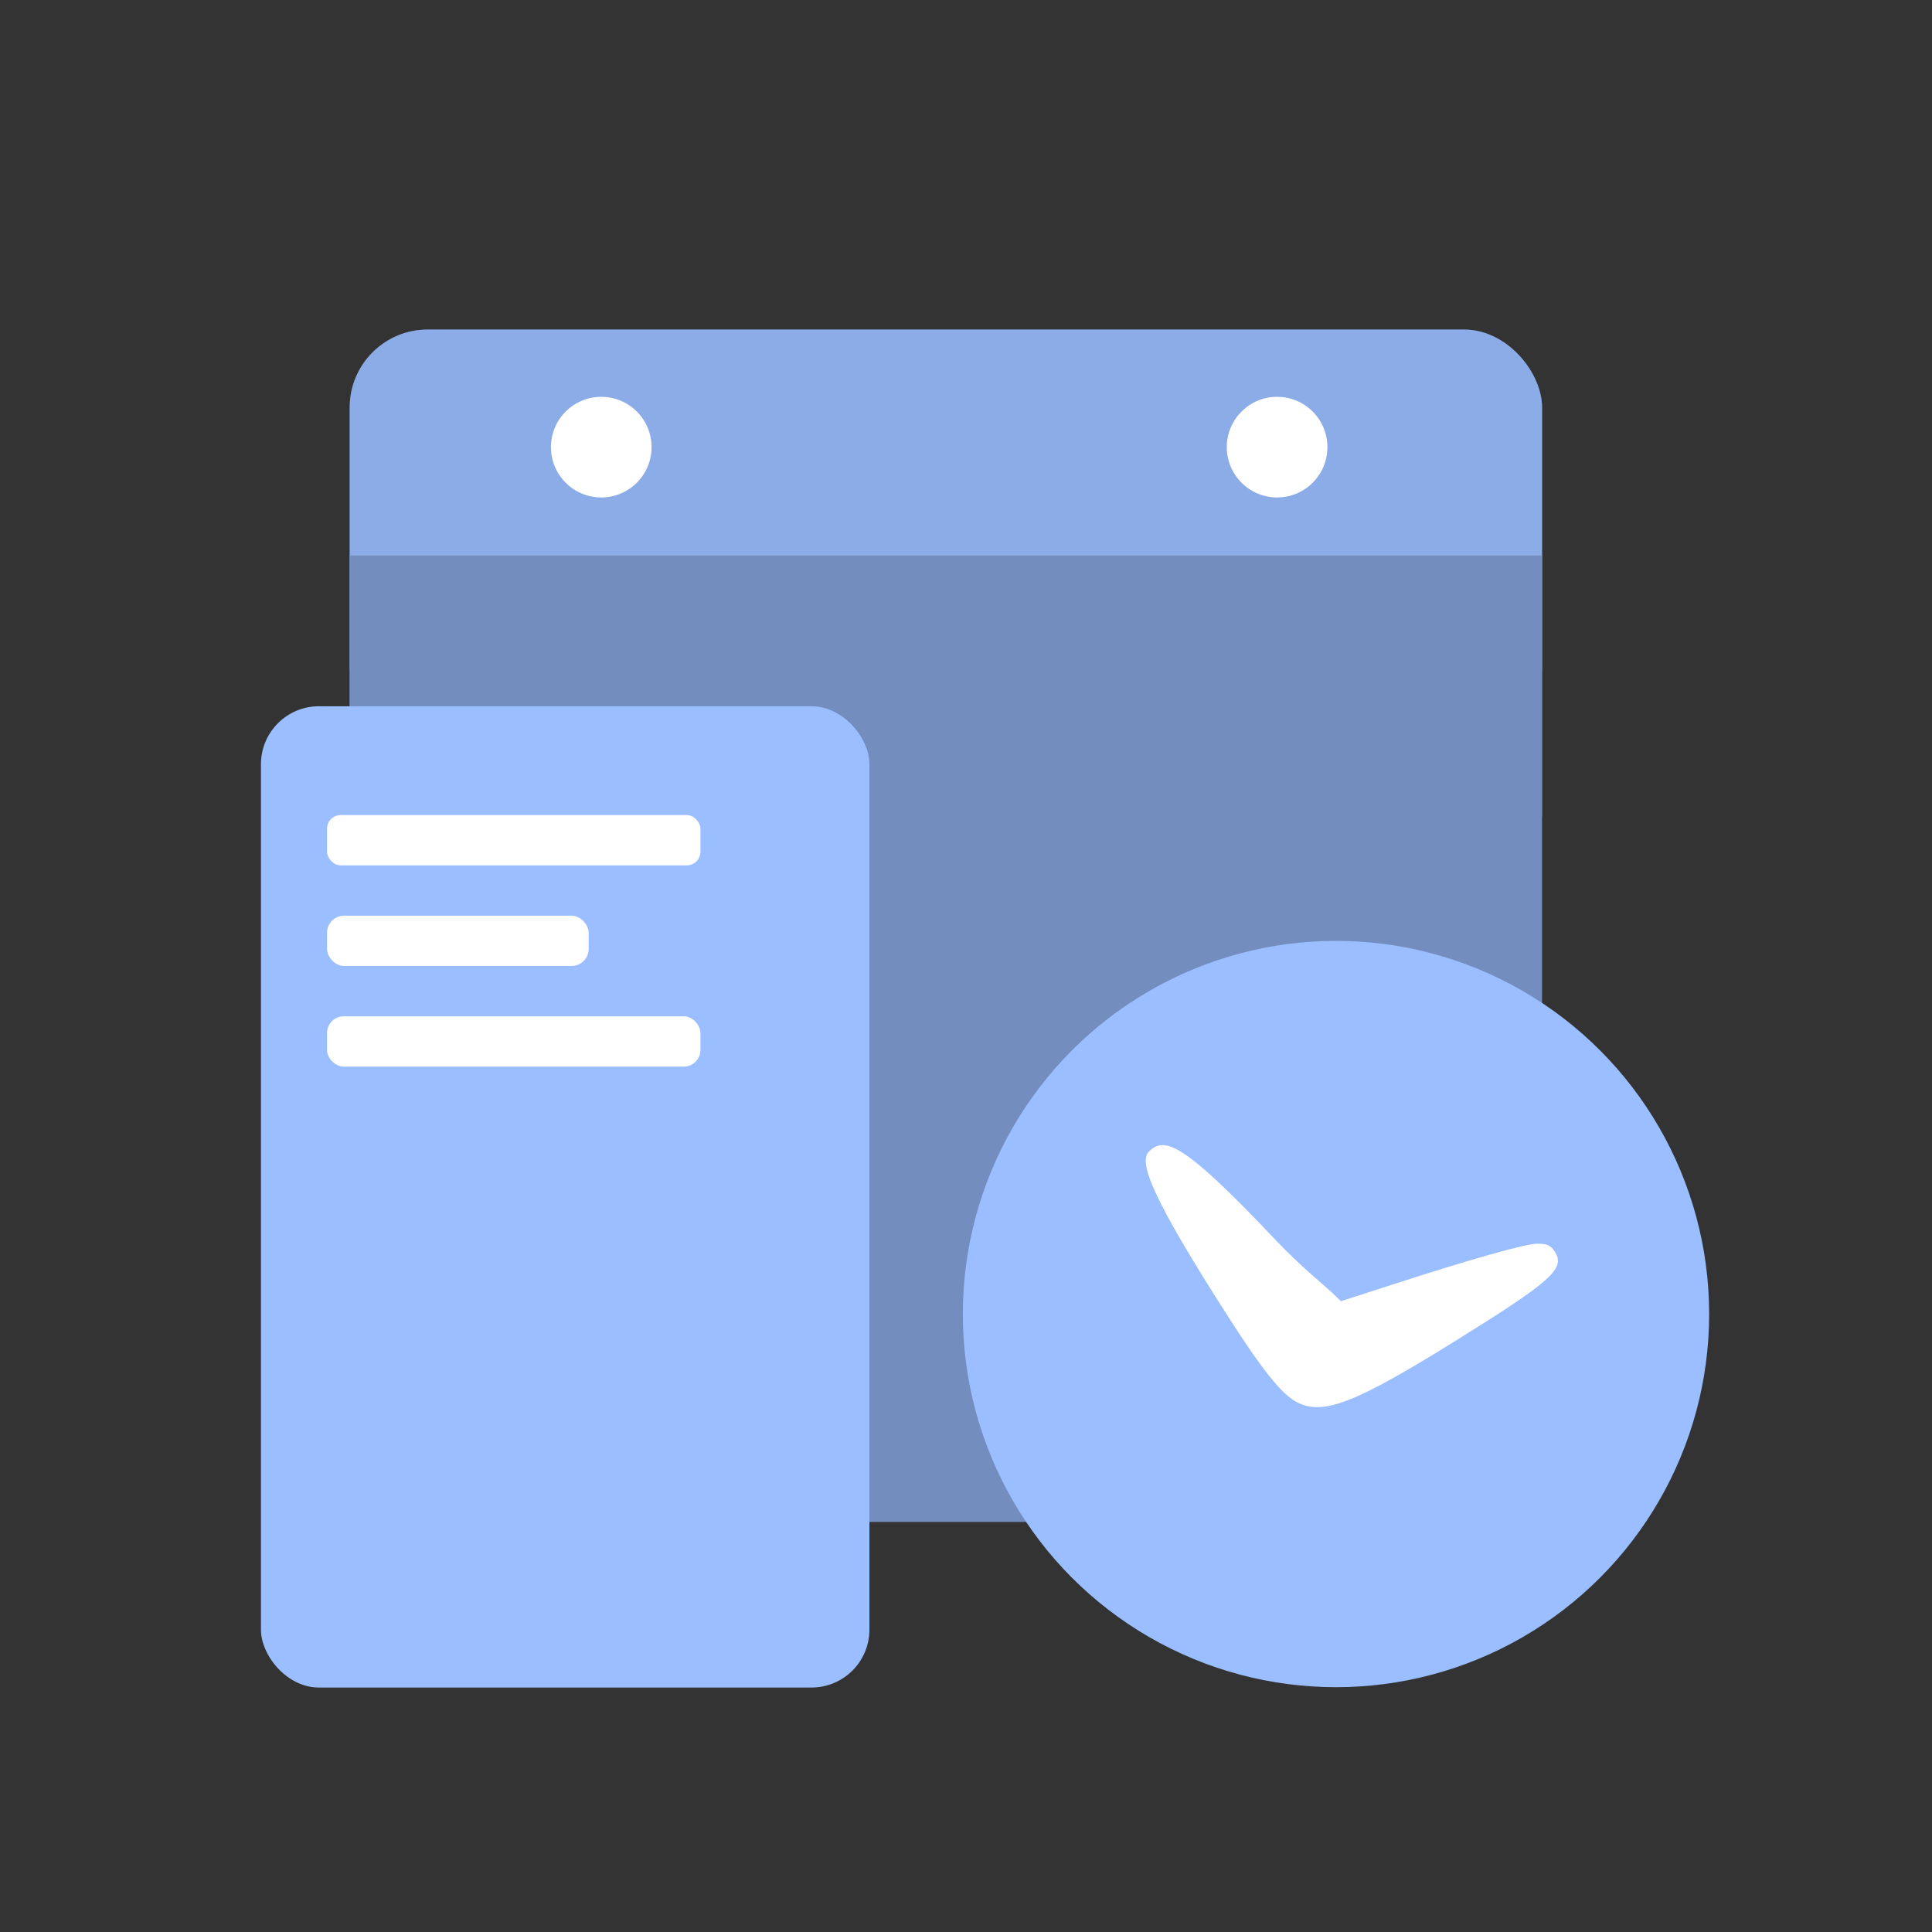 <?xml version="1.0" encoding="UTF-8" standalone="no"?>
<svg
   width="192"
   height="192"
   version="1.1"
   viewBox="0 0 192 192"
   id="svg14"
   sodipodi:docname="xero_me.svg"
   inkscape:version="1.1 (c68e22c387, 2021-05-23)"
   inkscape:export-filename="E:\Drive\Projects\Delta Icons\workspace\xero_me.png"
   inkscape:export-xdpi="96"
   inkscape:export-ydpi="96"
   xmlns:inkscape="http://www.inkscape.org/namespaces/inkscape"
   xmlns:sodipodi="http://sodipodi.sourceforge.net/DTD/sodipodi-0.dtd"
   xmlns="http://www.w3.org/2000/svg"
   xmlns:svg="http://www.w3.org/2000/svg"
   xmlns:rdf="http://www.w3.org/1999/02/22-rdf-syntax-ns#"
   xmlns:cc="http://creativecommons.org/ns#"
   xmlns:dc="http://purl.org/dc/elements/1.1/">
  <rect x="0" y="0" width="192" height="192" fill="#333333" stroke="none"/>
  <defs
     id="defs18" />
  <sodipodi:namedview
     pagecolor="#ffffff"
     bordercolor="#666666"
     borderopacity="1"
     objecttolerance="10"
     gridtolerance="10"
     guidetolerance="10"
     inkscape:pageopacity="0"
     inkscape:pageshadow="2"
     inkscape:window-width="1718"
     inkscape:window-height="1378"
     id="namedview16"
     showgrid="false"
     inkscape:zoom="2.3828026"
     inkscape:cx="61.272387"
     inkscape:cy="185.49586"
     inkscape:window-x="1706"
     inkscape:window-y="0"
     inkscape:window-maximized="0"
     inkscape:current-layer="svg14"
     inkscape:document-rotation="0"
     inkscape:pagecheckerboard="0" />
  <rect
     x="34.752"
     y="32.752"
     width="118.496"
     height="118.496"
     rx="7.745"
     opacity="0.63"
     id="rect2-3"
     style="opacity:1;fill:#728dbe;fill-opacity:1;stroke:#b1b5bd;stroke-width:0;stroke-miterlimit:4;stroke-dasharray:none" />
  <ellipse
     style="fill:#9abeff;stroke:#ba6561;stroke-width:0"
     id="path1212"
     cx="132.769"
     cy="130.588"
     rx="37.084"
     ry="37.084" />
  <rect
     x="34.752"
     y="32.752"
     width="118.496"
     height="41.057"
     rx="7.745"
     opacity="0.63"
     id="rect2-3-8"
     style="fill:#9abeff;fill-opacity:1;stroke:#b1b5bd;stroke-width:0;stroke-miterlimit:4;stroke-dasharray:none" />
  <rect
     x="34.752"
     y="55.203"
     width="118.496"
     height="25.948"
     rx="0"
     opacity="0.63"
     id="rect2-3-8-2"
     style="opacity:1;fill:#728dbe;fill-opacity:1;stroke:#b1b5bd;stroke-width:0;stroke-miterlimit:4;stroke-dasharray:none" />
  <rect
     x="25.933"
     y="70.188"
     width="60.47"
     height="97.517"
     rx="5.759"
     opacity="0.63"
     id="rect2-3-4"
     style="opacity:1;fill:#9abeff;fill-opacity:1;stroke:#b1b5bd;stroke-width:0;stroke-miterlimit:4;stroke-dasharray:none" />
  <circle
     style="opacity:1;fill:#ffffff;fill-opacity:1;stroke:#ba6561;stroke-width:0;stroke-miterlimit:4;stroke-dasharray:none"
     id="path3178"
     cx="59.752"
     cy="44.436"
     r="5" />
  <ellipse
     style="fill:#ffffff;fill-opacity:1;stroke:#ba6561;stroke-width:0;stroke-miterlimit:4;stroke-dasharray:none"
     id="path3178-1"
     cx="126.917"
     cy="44.436"
     rx="5"
     ry="5" />
  <rect
     style="fill:#ffffff;fill-opacity:1;stroke:#ba6561;stroke-width:0;stroke-miterlimit:4;stroke-dasharray:none"
     id="rect3385"
     width="37.11"
     height="5"
     x="32.5"
     y="81"
     rx="1.358" />
  <rect
     style="fill:#ffffff;fill-opacity:1;stroke:#ba6561;stroke-width:0;stroke-miterlimit:4;stroke-dasharray:none"
     id="rect3385-5"
     width="26"
     height="5"
     x="32.5"
     y="91"
     rx="1.699" />
  <rect
     style="fill:#ffffff;fill-opacity:1;stroke:#ba6561;stroke-width:0;stroke-miterlimit:4;stroke-dasharray:none"
     id="rect3385-2"
     width="37.11"
     height="5"
     x="32.5"
     y="101"
     rx="1.655" />
  <path
     style="fill:#ffffff;fill-opacity:1;stroke:none;stroke-width:1"
     d="m 128.848,139.33 c -1.468,-0.775 -3.377,-3.153 -6.739,-8.396 -7.454,-11.624 -9.033,-15.421 -7.931,-16.49 1.511,-1.466 3.209,-1.155 12.606,8.804 2.375,2.518 5.038,4.677 5.55,5.17 l 0.93,0.896 4.457,-1.445 c 8.399,-2.723 13.873,-4.274 15.083,-4.274 0.956,0 1.317,0.17 1.722,0.81 1.057,1.67 -0.306,2.892 -9.844,8.823 -10.075,6.265 -13.226,7.479 -15.834,6.102 z"
     id="path6714"
     sodipodi:nodetypes="ssssscsssss" />
</svg>
